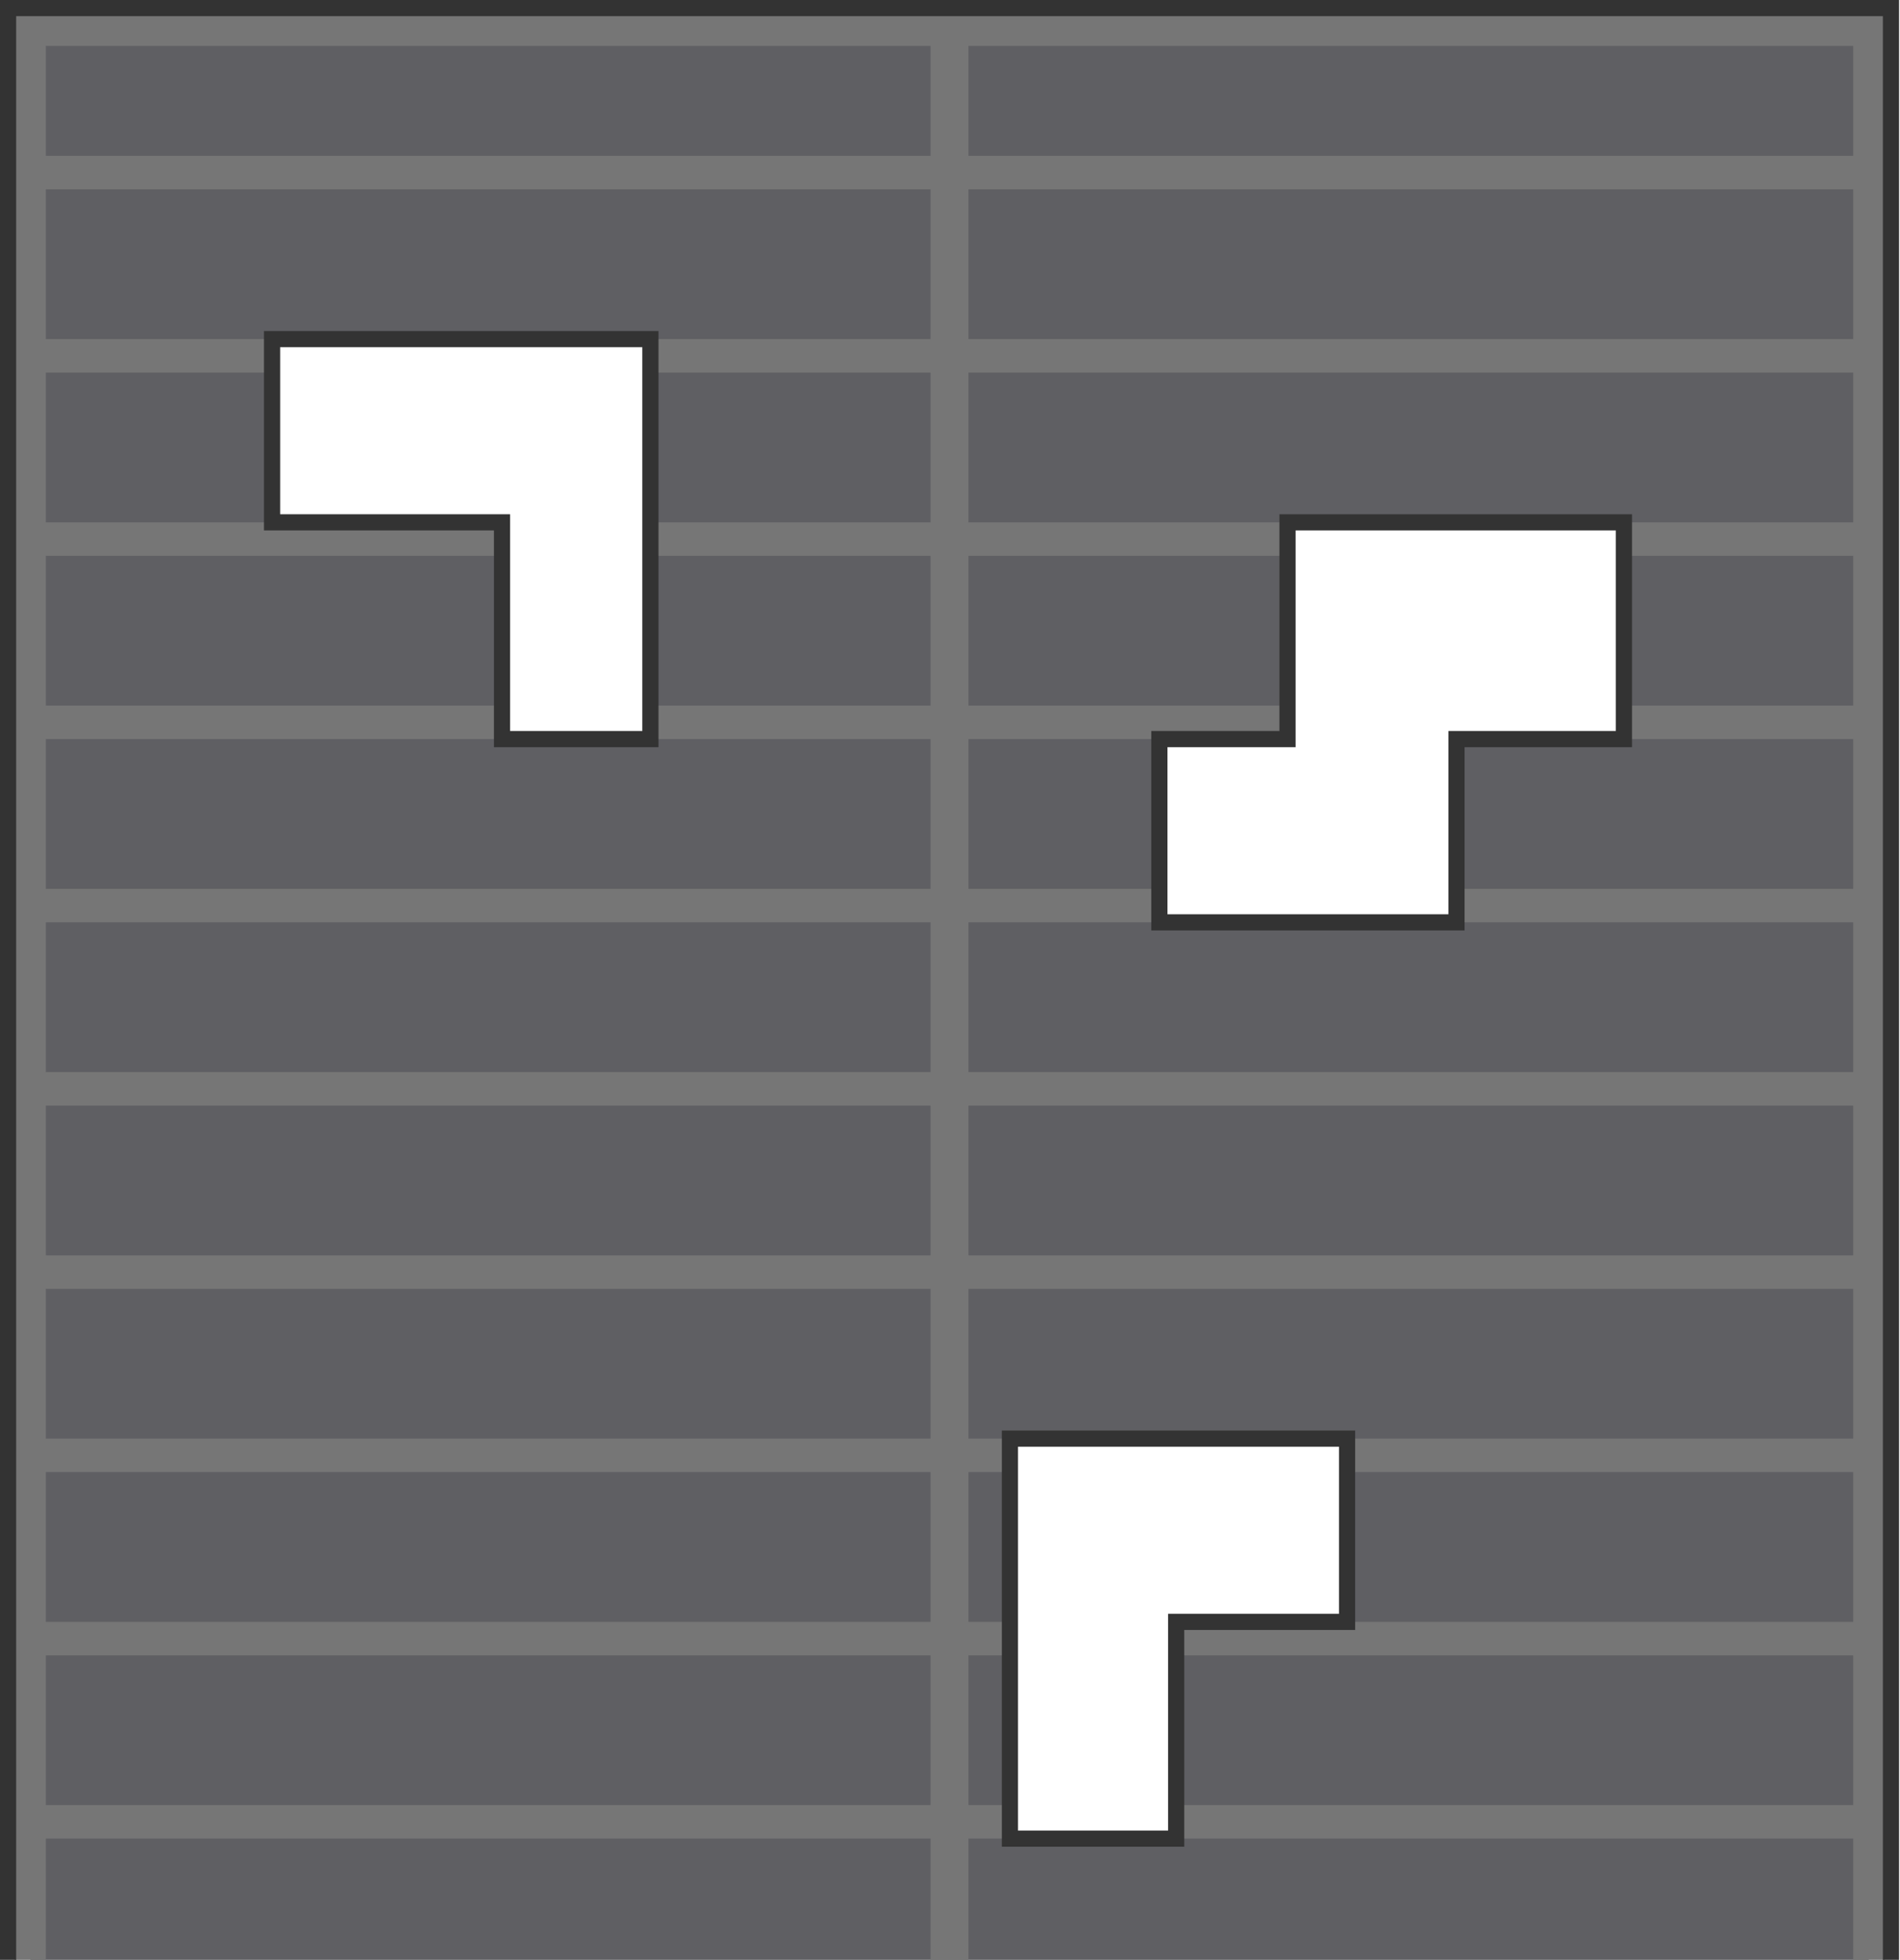 <?xml version="1.0" encoding="UTF-8" standalone="no"?>
<!-- Created with Inkscape (http://www.inkscape.org/) -->

<svg
   width="439.786"
   height="453.475"
   viewBox="0 0 116.36 119.982"
   version="1.1"
   id="svg5"
   xml:space="preserve"
   sodipodi:docname="warehouse_ceiling_1.svg"
   inkscape:version="1.3.2 (091e20e, 2023-11-25, custom)"
   xmlns:inkscape="http://www.inkscape.org/namespaces/inkscape"
   xmlns:sodipodi="http://sodipodi.sourceforge.net/DTD/sodipodi-0.dtd"
   xmlns="http://www.w3.org/2000/svg"
   xmlns:svg="http://www.w3.org/2000/svg"><sodipodi:namedview
     id="namedview1"
     pagecolor="#ffffff"
     bordercolor="#000000"
     borderopacity="0.25"
     inkscape:showpageshadow="2"
     inkscape:pageopacity="0.0"
     inkscape:pagecheckerboard="0"
     inkscape:deskcolor="#d1d1d1"
     inkscape:document-units="mm"
     inkscape:zoom="0.76520146"
     inkscape:cx="248.30062"
     inkscape:cy="457.39589"
     inkscape:window-width="1920"
     inkscape:window-height="1001"
     inkscape:window-x="-9"
     inkscape:window-y="-9"
     inkscape:window-maximized="1"
     inkscape:current-layer="svg5" /><defs
     id="defs2"><clipPath
       clipPathUnits="userSpaceOnUse"
       id="clipPath3"><path
         d="M 1.058,1.058 V 451.613 H 247.449 V 1.058 Z M 35.603,44.358 H 85.111 V 68.329 96.682 H 65.695 V 68.329 H 35.603 Z M 132.158,188.188 h 44.119 v 23.972 h -22.364 v 28.353 h -21.755 z m 26.718,167.802 h 25.471 v -23.972 h 23.834 v 52.324 H 158.876 Z M 44.299,284.074 h 43.305 v 47.944 28.353 H 66.12 V 336.399 H 29.03 V 308.046 H 44.299 Z M 190.595,120.654 H 151.716 V 96.682 h 16.769 V 68.329 h 44.02 v 28.353 h -21.91 z"
         style="fill:#5f5f63;stroke:#333333;stroke-width:2.117"
         id="path4" /></clipPath></defs><g
     id="g1"
     transform="scale(0.468)"><g
       id="g20"
       clip-path="url(#clipPath3)"
       transform="translate(2.8946632e-5)"><rect
         style="fill:#5f5f63;fill-opacity:1;stroke:#767676;stroke-width:4.072;stroke-linejoin:miter;stroke-dasharray:none;stroke-opacity:1"
         id="rect1514-3"
         width="240.57"
         height="444.734"
         x="3.969"
         y="3.969" /><rect
         style="fill:#767676;fill-opacity:1;stroke:none;stroke-width:1.22;stroke-linejoin:miter;stroke-dasharray:none;stroke-opacity:1"
         id="rect21718"
         width="4.957"
         height="442.668"
         x="121.775"
         y="5.048" /><g
         id="g14"
         transform="translate(0,-2.755)"><rect
           style="fill:#767676;fill-opacity:1;stroke:none;stroke-width:2.592;stroke-linejoin:miter;stroke-dasharray:none;stroke-opacity:1"
           id="rect21781"
           width="241.559"
           height="4.381"
           x="3.474"
           y="23.141" /><rect
           style="fill:#767676;fill-opacity:1;stroke:none;stroke-width:2.592;stroke-linejoin:miter;stroke-dasharray:none;stroke-opacity:1"
           id="rect21781-1"
           width="241.559"
           height="4.381"
           x="3.474"
           y="47.112" /><rect
           style="fill:#767676;fill-opacity:1;stroke:none;stroke-width:2.592;stroke-linejoin:miter;stroke-dasharray:none;stroke-opacity:1"
           id="rect21781-0"
           width="241.559"
           height="4.381"
           x="3.474"
           y="71.084" /><rect
           style="fill:#767676;fill-opacity:1;stroke:none;stroke-width:2.592;stroke-linejoin:miter;stroke-dasharray:none;stroke-opacity:1"
           id="rect21781-0-4"
           width="241.559"
           height="4.381"
           x="3.474"
           y="95.056" /><rect
           style="fill:#767676;fill-opacity:1;stroke:none;stroke-width:2.592;stroke-linejoin:miter;stroke-dasharray:none;stroke-opacity:1"
           id="rect21781-3"
           width="241.559"
           height="4.381"
           x="3.474"
           y="119.027" /><rect
           style="fill:#767676;fill-opacity:1;stroke:none;stroke-width:2.592;stroke-linejoin:miter;stroke-dasharray:none;stroke-opacity:1"
           id="rect21781-1-0"
           width="241.559"
           height="4.381"
           x="3.474"
           y="142.999" /><rect
           style="fill:#767676;fill-opacity:1;stroke:none;stroke-width:2.592;stroke-linejoin:miter;stroke-dasharray:none;stroke-opacity:1"
           id="rect21781-0-5"
           width="241.559"
           height="4.381"
           x="3.474"
           y="166.971" /><rect
           style="fill:#767676;fill-opacity:1;stroke:none;stroke-width:2.592;stroke-linejoin:miter;stroke-dasharray:none;stroke-opacity:1"
           id="rect1"
           width="241.559"
           height="4.381"
           x="3.474"
           y="214.914" /><rect
           style="fill:#767676;fill-opacity:1;stroke:none;stroke-width:2.592;stroke-linejoin:miter;stroke-dasharray:none;stroke-opacity:1"
           id="rect2"
           width="241.559"
           height="4.381"
           x="3.474"
           y="238.886" /><rect
           style="fill:#767676;fill-opacity:1;stroke:none;stroke-width:2.592;stroke-linejoin:miter;stroke-dasharray:none;stroke-opacity:1"
           id="rect3"
           width="241.559"
           height="4.381"
           x="3.474"
           y="262.857" /><rect
           style="fill:#767676;fill-opacity:1;stroke:none;stroke-width:2.592;stroke-linejoin:miter;stroke-dasharray:none;stroke-opacity:1"
           id="rect4"
           width="241.559"
           height="4.381"
           x="3.474"
           y="286.829" /><rect
           style="fill:#767676;fill-opacity:1;stroke:none;stroke-width:2.592;stroke-linejoin:miter;stroke-dasharray:none;stroke-opacity:1"
           id="rect5"
           width="241.559"
           height="4.381"
           x="3.474"
           y="310.801" /><rect
           style="fill:#767676;fill-opacity:1;stroke:none;stroke-width:2.592;stroke-linejoin:miter;stroke-dasharray:none;stroke-opacity:1"
           id="rect8"
           width="241.559"
           height="4.381"
           x="3.474"
           y="334.772" /><rect
           style="fill:#767676;fill-opacity:1;stroke:none;stroke-width:2.592;stroke-linejoin:miter;stroke-dasharray:none;stroke-opacity:1"
           id="rect9"
           width="241.559"
           height="4.381"
           x="3.474"
           y="358.744" /><rect
           style="fill:#767676;fill-opacity:1;stroke:none;stroke-width:2.592;stroke-linejoin:miter;stroke-dasharray:none;stroke-opacity:1"
           id="rect11"
           width="241.559"
           height="4.381"
           x="3.474"
           y="406.688" /><rect
           style="fill:#767676;fill-opacity:1;stroke:none;stroke-width:2.592;stroke-linejoin:miter;stroke-dasharray:none;stroke-opacity:1"
           id="rect12"
           width="241.559"
           height="4.381"
           x="3.474"
           y="382.716" /><rect
           style="fill:#767676;fill-opacity:1;stroke:none;stroke-width:2.592;stroke-linejoin:miter;stroke-dasharray:none;stroke-opacity:1"
           id="rect21781-0-4-2"
           width="241.559"
           height="4.381"
           x="3.474"
           y="190.942" /><rect
           style="fill:#767676;fill-opacity:1;stroke:none;stroke-width:2.592;stroke-linejoin:miter;stroke-dasharray:none;stroke-opacity:1"
           id="rect14"
           width="241.559"
           height="4.381"
           x="3.474"
           y="430.659" /></g></g><path
       d="M 1.058,1.058 V 451.613 H 247.45 V 1.058 Z M 35.603,44.358 H 85.111 V 68.329 96.682 H 65.695 V 68.329 H 35.603 Z M 132.158,188.188 h 44.119 v 23.972 h -22.364 v 28.353 h -21.755 z m 26.718,167.802 h 25.471 v -23.972 h 23.834 v 52.324 H 158.876 Z M 44.299,284.074 h 43.305 v 47.944 28.353 H 66.12 V 336.399 H 29.03 V 308.046 H 44.299 Z M 190.595,120.654 H 151.716 V 96.682 h 16.769 V 68.329 h 44.02 v 28.353 h -21.91 z"
       style="fill:none;stroke:#333333;stroke-width:2.117"
       id="path2" /></g></svg>
